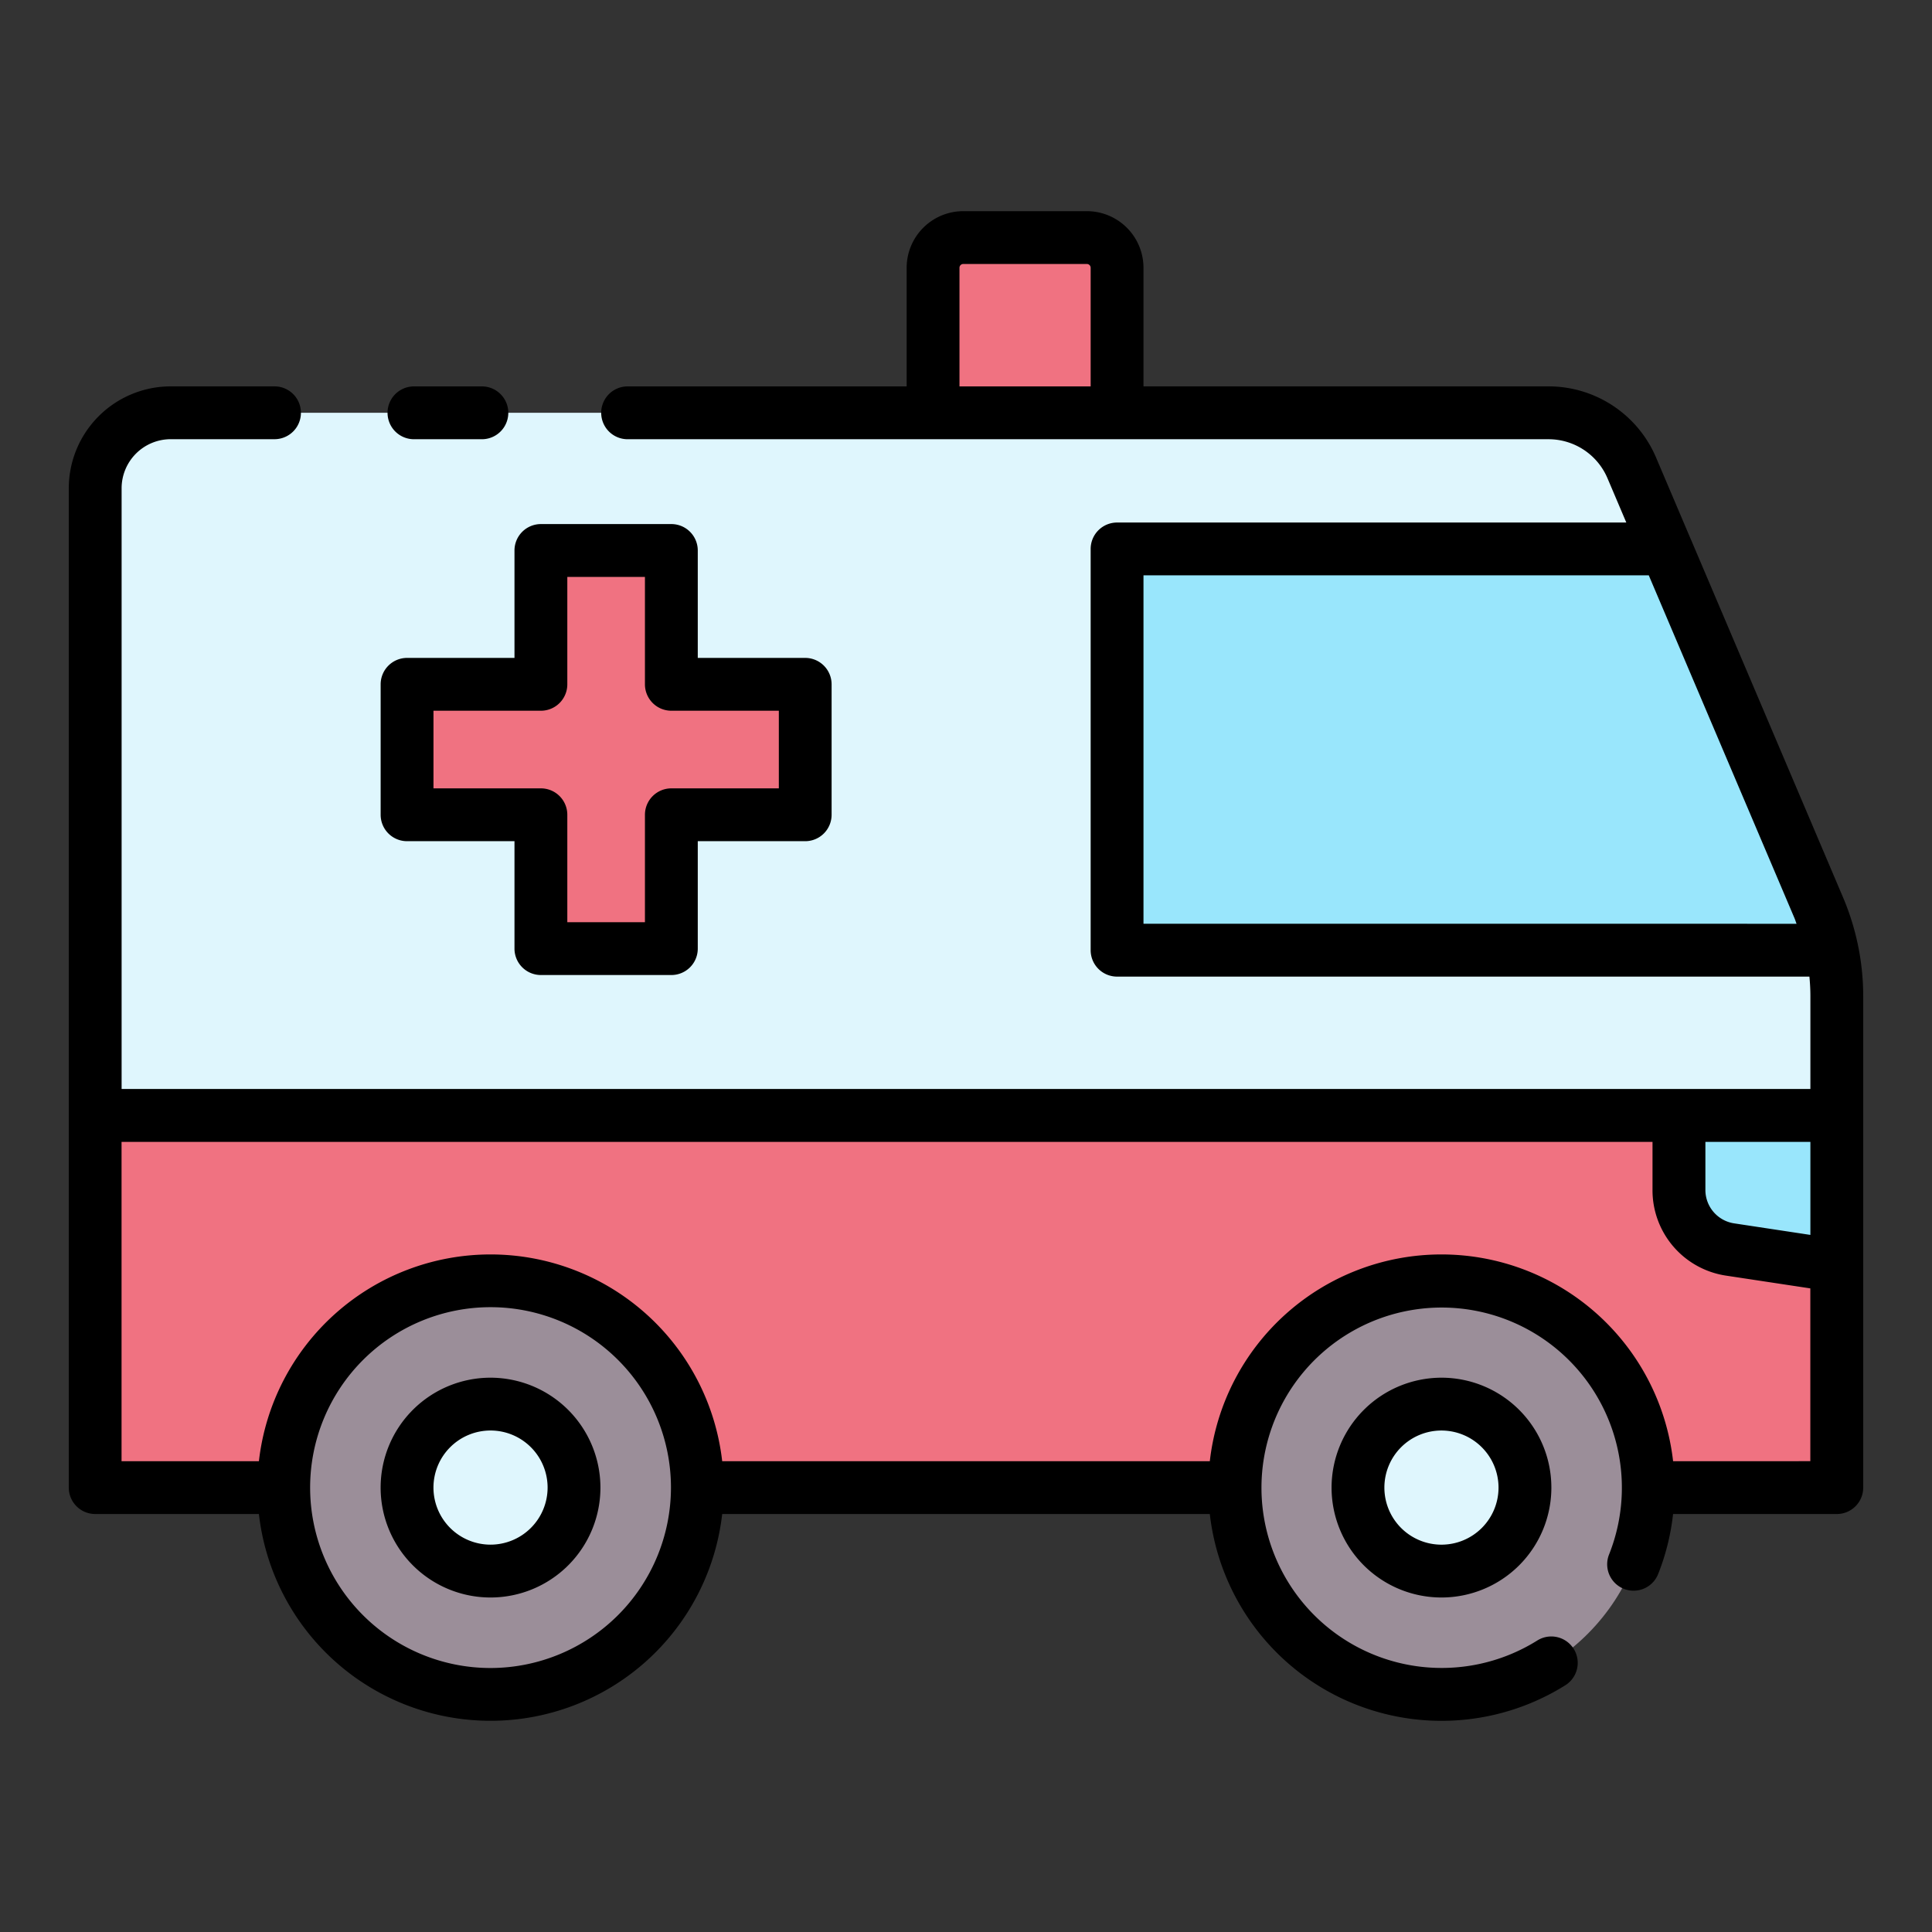 <svg xmlns="http://www.w3.org/2000/svg" width="128" height="128" viewBox="0 0 128 128">
  <rect x="0" y="0" width="128" height="128" fill="#333333" stroke="none"/>
  <title>AMBULANCE</title>
  <g>
    <path d="M74.009,27.348V17.74a2,2,0,0,0-2-2H63.818a2,2,0,0,0-2,2v9.608Z" fill="#f07281"/>
    <path d="M121.693,98.557V66.008A15.017,15.017,0,0,0,120.5,60.14L108.111,31a6,6,0,0,0-5.521-3.653H11.307a5,5,0,0,0-5,5V98.557Z" fill="#dff6fd"/>
    <polygon points="53.346 45.338 44.48 45.338 44.48 36.471 35.836 36.471 35.836 45.338 26.969 45.338 26.969 53.981 35.836 53.981 35.836 62.848 44.48 62.848 44.48 53.981 53.346 53.981 53.346 45.338" fill="#f07281"/>
    <path d="M121.37,62.95H74.01V36.37H110.4l10.1,23.77A14.051,14.051,0,0,1,121.37,62.95Z" fill="#99e6fc"/>
    <rect x="6.307" y="73.903" width="115.386" height="24.654" fill="#f07281"/>
    <path d="M121.693,83.854l-7.055-1.068a4,4,0,0,1-3.4-3.955V73.9h10.456Z" fill="#99e6fc"/>
    <circle cx="32.5" cy="98.557" r="13.703" transform="translate(-70.817 108.319) rotate(-77.147)" fill="#9b8e99"/>
    <circle cx="95.5" cy="98.557" r="13.703" transform="translate(-41.634 103.856) rotate(-48.115)" fill="#9b8e99"/>
    <path d="M38.03,98.557a5.531,5.531,0,1,1-5.53-5.531A5.53,5.53,0,0,1,38.03,98.557Z" fill="#dff6fd"/>
    <path d="M101.031,98.557A5.531,5.531,0,1,1,95.5,93.026,5.531,5.531,0,0,1,101.031,98.557Z" fill="#dff6fd"/>
    <g>
      <path d="M32.5,91.276a7.281,7.281,0,1,0,7.28,7.281A7.289,7.289,0,0,0,32.5,91.276Zm0,11.061a3.781,3.781,0,1,1,3.78-3.78A3.784,3.784,0,0,1,32.5,102.337Z"/>
      <path d="M88.22,98.557a7.281,7.281,0,1,0,7.28-7.281A7.289,7.289,0,0,0,88.22,98.557Zm11.061,0A3.781,3.781,0,1,1,95.5,94.776,3.784,3.784,0,0,1,99.281,98.557Z"/>
      <path d="M27.426,29.1h4.5a1.75,1.75,0,0,0,0-3.5h-4.5a1.75,1.75,0,0,0,0,3.5Z"/>
      <path d="M123.091,62.6V62.6a16.748,16.748,0,0,0-.982-3.14l-10.1-23.764L112,35.681l-2.28-5.365a7.739,7.739,0,0,0-7.133-4.718H75.759V17.74a3.754,3.754,0,0,0-3.75-3.75H63.818a3.754,3.754,0,0,0-3.75,3.75V25.6H41.581a1.75,1.75,0,0,0,0,3.5h61.008a4.244,4.244,0,0,1,3.912,2.587l1.246,2.932H74.009a1.75,1.75,0,0,0-1.75,1.75V62.953a1.75,1.75,0,0,0,1.75,1.75h45.869c.042.432.065.867.065,1.3v6.145H8.057V32.348a3.254,3.254,0,0,1,3.25-3.25h6.88a1.75,1.75,0,0,0,0-3.5h-6.88a6.758,6.758,0,0,0-6.75,6.75V98.557a1.751,1.751,0,0,0,1.75,1.75H17.153a15.446,15.446,0,0,0,30.694,0H80.153a15.45,15.45,0,0,0,23.556,11.344,1.749,1.749,0,1,0-1.861-2.963,11.939,11.939,0,1,1,4.757-5.7,1.75,1.75,0,1,0,3.25,1.3,15.318,15.318,0,0,0,.99-3.98h10.848a1.751,1.751,0,0,0,1.75-1.75V66.008A16.7,16.7,0,0,0,123.091,62.6ZM63.568,17.74a.25.25,0,0,1,.25-.25h8.191a.251.251,0,0,1,.25.25V25.6H63.568ZM75.759,61.2V38.117h33.476l9.652,22.708c.053.124.09.252.139.378Zm44.184,20.616-5.043-.764a2.237,2.237,0,0,1-1.913-2.224V75.653h6.956ZM32.5,110.51A11.953,11.953,0,1,1,44.453,98.557,11.967,11.967,0,0,1,32.5,110.51Zm78.347-13.7a15.446,15.446,0,0,0-30.694,0H47.847a15.446,15.446,0,0,0-30.694,0h-9.1V75.653h101.43v3.178a5.718,5.718,0,0,0,4.889,5.685l5.567.843V96.807Z"/>
      <path d="M26.969,55.731h7.117v7.117a1.75,1.75,0,0,0,1.75,1.75h8.643a1.749,1.749,0,0,0,1.75-1.75V55.731h7.117a1.75,1.75,0,0,0,1.75-1.75V45.338a1.751,1.751,0,0,0-1.75-1.75H46.229V36.471a1.75,1.75,0,0,0-1.75-1.75H35.836a1.751,1.751,0,0,0-1.75,1.75v7.117H26.969a1.751,1.751,0,0,0-1.75,1.75v8.643A1.75,1.75,0,0,0,26.969,55.731Zm1.75-8.643h7.117a1.75,1.75,0,0,0,1.75-1.75V38.221h5.143v7.117a1.751,1.751,0,0,0,1.75,1.75H51.6v5.143H44.479a1.751,1.751,0,0,0-1.75,1.75V61.1H37.586V53.981a1.75,1.75,0,0,0-1.75-1.75H28.719Z"/>
    </g>
  </g>
</svg>
